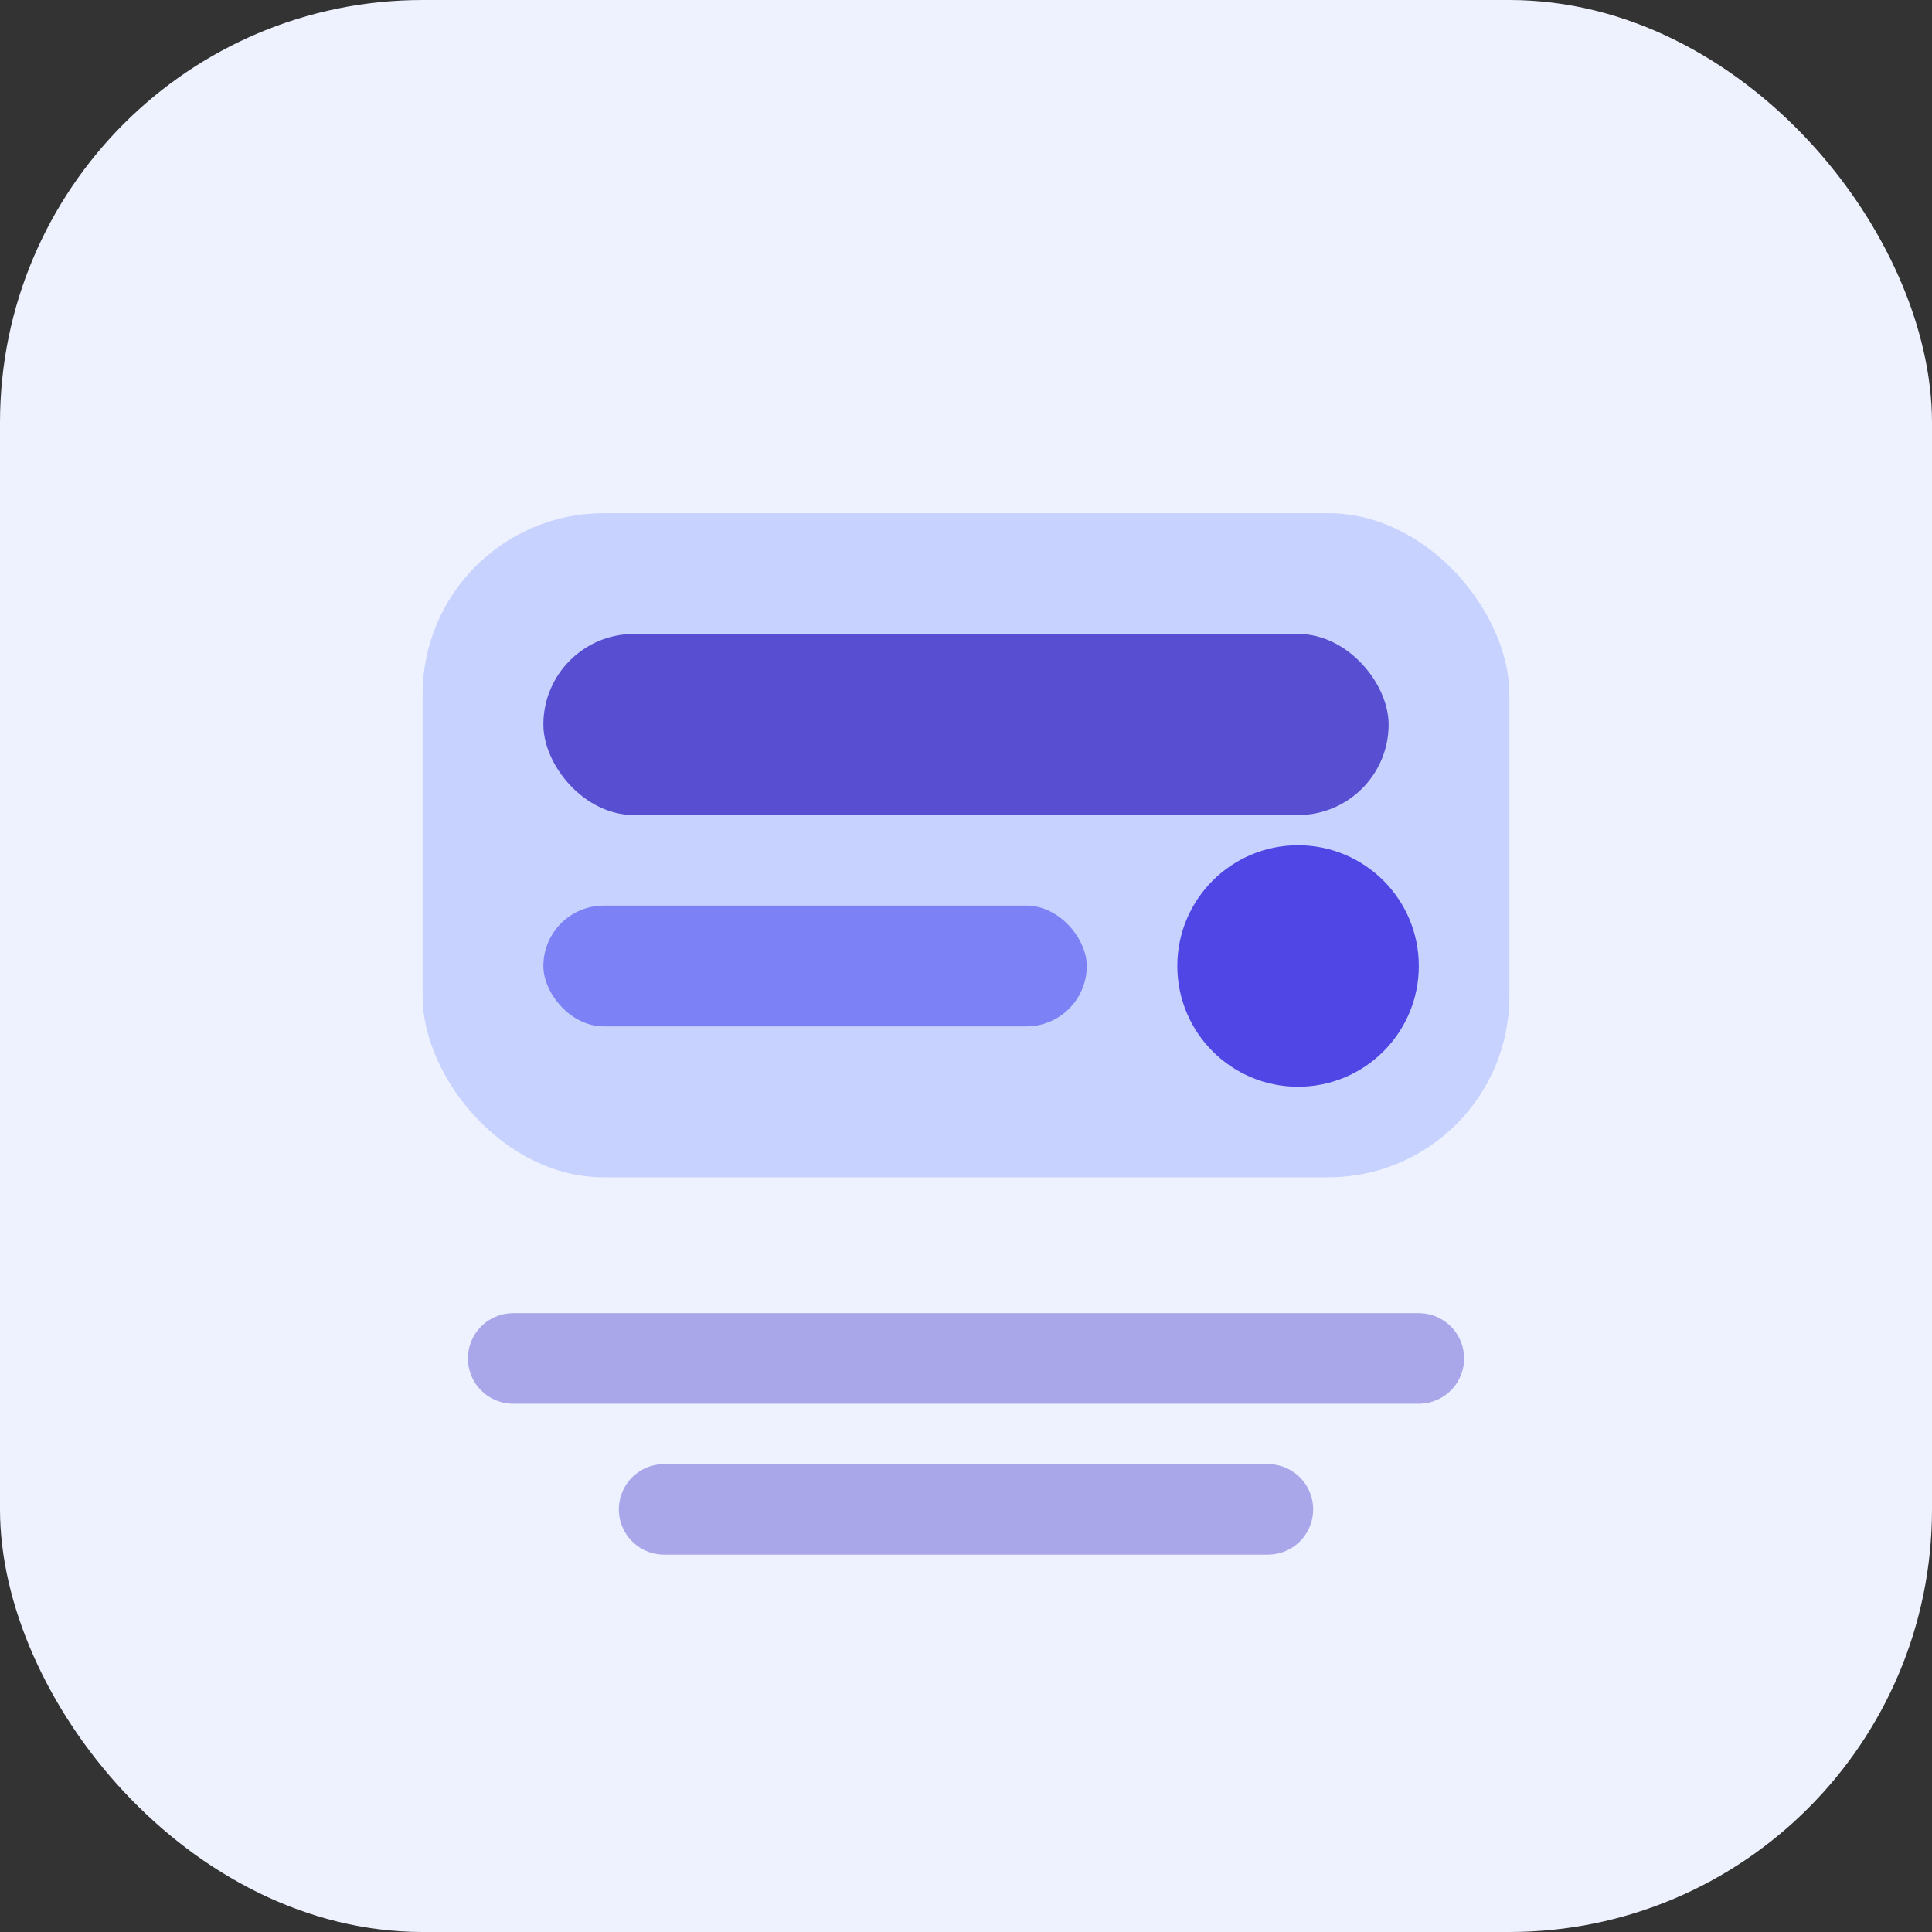 ﻿<svg width="128" height="128" viewBox="0 0 128 128" fill="none" xmlns="http://www.w3.org/2000/svg">
  <rect x="0" y="0" width="128" height="128" fill="#333333" stroke="none"/>
  <rect width="128" height="128" rx="28" fill="#EEF2FF"/>
  <rect x="28" y="34" width="72" height="44" rx="12" fill="#C7D2FE"/>
  <rect x="36" y="42" width="56" height="12" rx="6" fill="#4338CA" opacity="0.85"/>
  <rect x="36" y="60" width="36" height="8" rx="4" fill="#6366F1" opacity="0.75"/>
  <circle cx="86" cy="64" r="8" fill="#4F46E5"/>
  <path d="M34 90H94" stroke="#4338CA" stroke-width="6" stroke-linecap="round" stroke-opacity="0.4"/>
  <path d="M44 100H84" stroke="#4338CA" stroke-width="6" stroke-linecap="round" stroke-opacity="0.4"/>
</svg>

